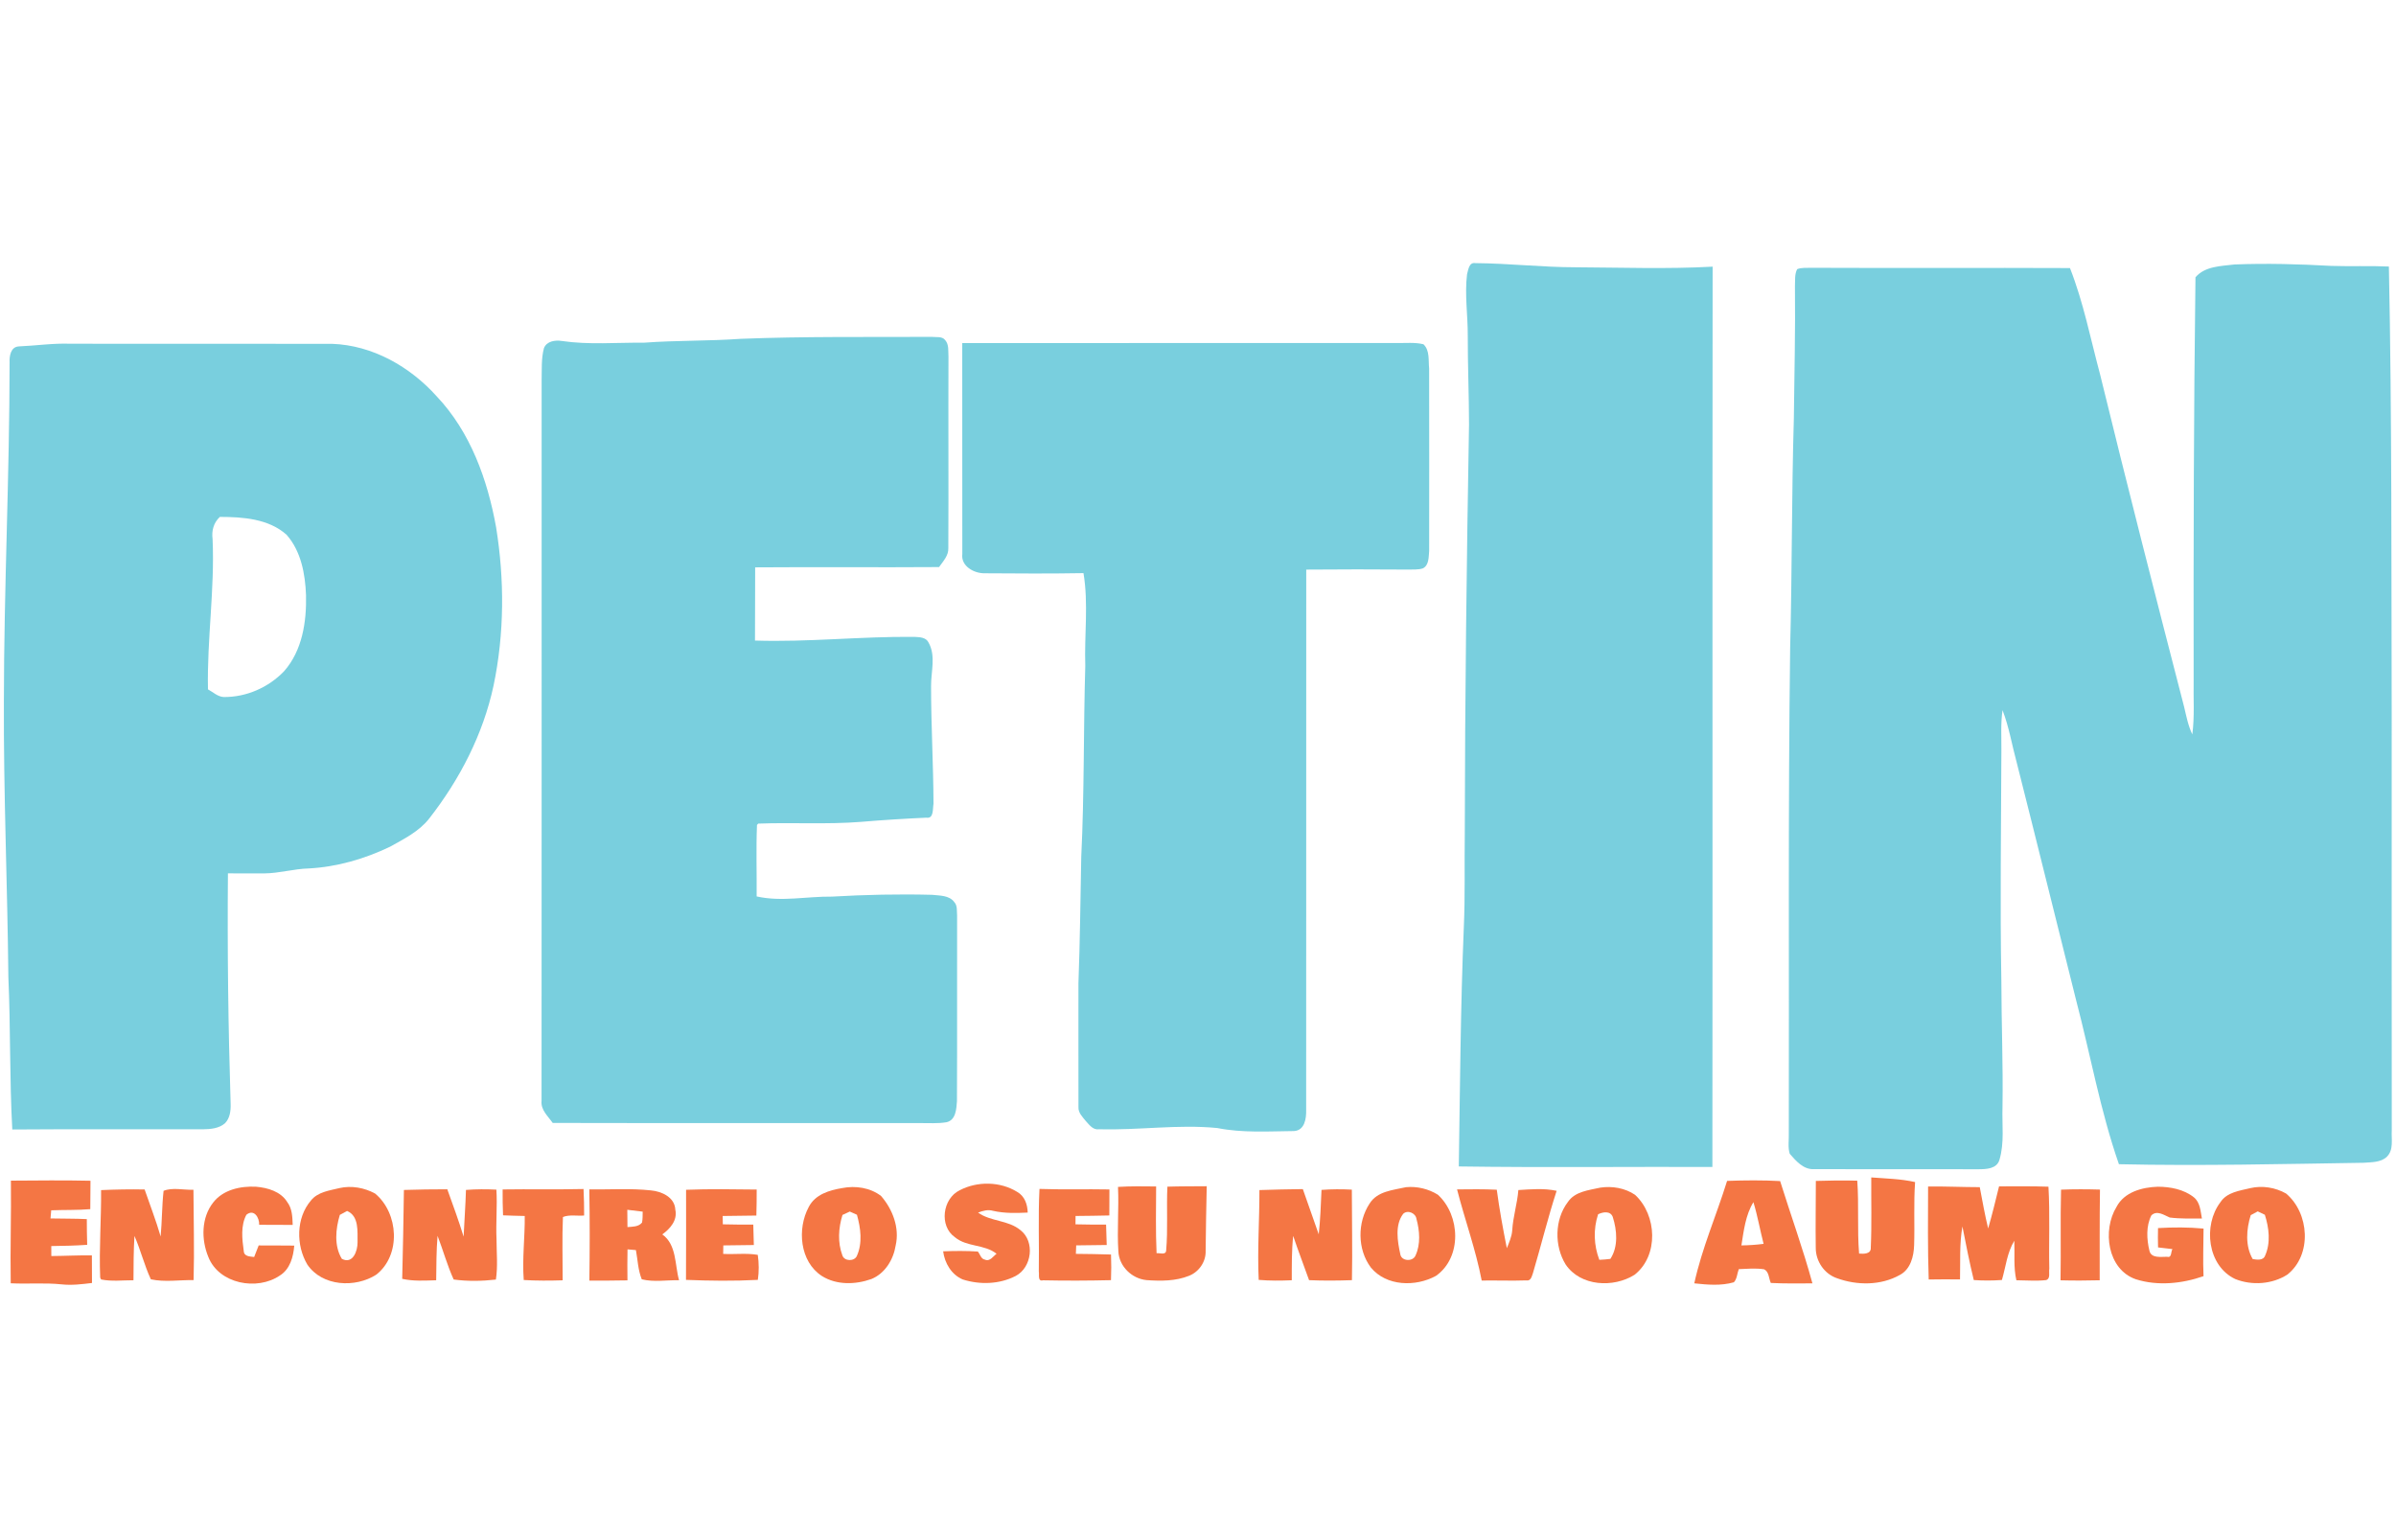 <svg id="logo-header" width="140" height="90" viewBox="0 0 232 100" fill="none" xmlns="http://www.w3.org/2000/svg">
	<g clip-path="url(#clip0_47_2)">
		<path d="M142.052 1.983C142.175 1.556 142.24 0.801 142.858 0.909C146.103 0.934 149.334 1.308 152.579 1.311C156.994 1.336 161.418 1.493 165.83 1.251C165.796 30.311 165.839 59.37 165.807 88.433C157.623 88.407 149.434 88.501 141.252 88.385C141.375 80.664 141.418 72.94 141.739 65.222C141.876 62.194 141.788 59.16 141.833 56.131C141.85 42.926 142.012 29.724 142.243 16.521C142.24 13.672 142.115 10.823 142.121 7.972C142.135 5.977 141.808 3.972 142.052 1.983Z" fill="#79CFDE" />
		<path d="M212.583 2.282C213.5 1.197 215.06 1.202 216.355 1.04C219.478 0.915 222.606 1.003 225.726 1.177C227.588 1.239 229.449 1.154 231.311 1.239C231.61 15.917 231.545 30.601 231.584 45.279C231.587 58.481 231.573 71.684 231.59 84.886C231.539 85.741 231.798 86.766 231.12 87.442C230.531 88.009 229.634 87.966 228.877 88.028C220.975 88.148 213.073 88.345 205.171 88.168C203.369 82.997 202.418 77.584 201.029 72.296C199.107 64.627 197.22 56.952 195.279 49.288C194.815 47.593 194.538 45.84 193.901 44.199C193.71 45.513 193.804 46.84 193.79 48.162C193.767 55.57 193.653 62.974 193.787 70.382C193.793 74.459 193.961 78.536 193.898 82.615C193.838 84.322 194.1 86.085 193.602 87.746C193.346 88.624 192.321 88.652 191.572 88.655C186.255 88.638 180.937 88.658 175.623 88.647C174.615 88.687 173.898 87.849 173.297 87.157C173.098 86.521 173.229 85.838 173.206 85.182C173.243 69.51 173.132 53.838 173.337 38.165C173.53 30.761 173.476 23.353 173.695 15.949C173.747 11.675 173.849 7.399 173.801 3.123C173.832 2.581 173.755 1.989 174.017 1.493C174.438 1.322 174.905 1.385 175.352 1.362C183.713 1.399 192.07 1.35 200.431 1.387C201.74 4.715 202.421 8.239 203.346 11.681C205.968 22.43 208.709 33.148 211.479 43.86C211.698 44.769 211.869 45.698 212.279 46.547C212.506 44.809 212.373 43.054 212.407 41.308C212.387 28.299 212.415 15.285 212.583 2.282Z" fill="#79CFDE" />
		<path d="M71.721 8.239C77.889 7.997 84.064 8.077 90.235 8.051C90.659 8.105 91.223 7.969 91.522 8.365C91.906 8.803 91.801 9.433 91.838 9.969C91.815 16.145 91.855 22.319 91.824 28.493C91.861 29.231 91.317 29.781 90.927 30.342C84.992 30.385 79.056 30.325 73.121 30.37C73.101 32.735 73.127 35.097 73.104 37.459C78.257 37.627 83.392 37.046 88.541 37.103C89.028 37.128 89.657 37.131 89.908 37.647C90.642 38.946 90.138 40.481 90.153 41.886C90.153 45.681 90.377 49.473 90.389 53.268C90.301 53.738 90.434 54.738 89.694 54.61C87.591 54.707 85.487 54.835 83.386 55.014C80.07 55.279 76.734 55.057 73.415 55.185L73.298 55.316C73.204 57.618 73.284 59.929 73.266 62.236C75.675 62.778 78.123 62.225 80.554 62.254C83.779 62.068 87.013 61.997 90.244 62.08C90.987 62.165 91.912 62.111 92.407 62.792C92.726 63.142 92.632 63.655 92.675 64.091C92.66 70.08 92.689 76.071 92.66 82.063C92.606 82.818 92.558 83.903 91.644 84.103C90.805 84.245 89.948 84.177 89.102 84.185C77.24 84.171 65.378 84.2 53.517 84.171C53.064 83.519 52.344 82.909 52.438 82.034C52.455 58.778 52.443 35.524 52.446 12.268C52.472 11.225 52.398 10.157 52.671 9.137C52.939 8.462 53.761 8.345 54.393 8.447C57.035 8.835 59.711 8.59 62.367 8.613C65.481 8.382 68.606 8.462 71.721 8.239Z" fill="#79CFDE" />
		<path d="M93.173 8.652C107.19 8.638 121.206 8.655 135.223 8.644C136.089 8.664 136.977 8.558 137.828 8.764C138.463 9.359 138.295 10.336 138.38 11.123C138.392 17.009 138.389 22.895 138.383 28.778C138.326 29.356 138.383 30.157 137.777 30.467C137.316 30.618 136.82 30.567 136.345 30.584C133.057 30.558 129.769 30.558 126.481 30.587C126.47 48.031 126.487 65.476 126.473 82.92C126.496 83.741 126.333 84.897 125.297 84.957C122.821 84.98 120.31 85.151 117.865 84.664C114.059 84.291 110.247 84.892 106.435 84.781C105.832 84.883 105.476 84.353 105.123 83.972C104.813 83.584 104.397 83.185 104.426 82.647C104.414 78.65 104.428 74.655 104.423 70.658C104.576 66.573 104.616 62.484 104.696 58.399C104.998 52.239 104.904 46.071 105.086 39.909C104.986 36.92 105.408 33.889 104.912 30.929C101.721 30.983 98.53 30.969 95.342 30.943C94.317 30.963 93.022 30.251 93.179 29.071C93.167 22.265 93.184 15.459 93.173 8.652Z" fill="#79CFDE" />
		<path d="M1.81 8.974C3.481 8.903 5.147 8.652 6.82 8.715C15.264 8.729 23.707 8.712 32.15 8.724C36.081 8.86 39.713 10.937 42.298 13.823C45.552 17.268 47.206 21.88 48.034 26.473C48.854 31.541 48.845 36.786 47.789 41.823C46.781 46.533 44.513 50.912 41.561 54.69C40.584 55.943 39.124 56.664 37.769 57.422C35.307 58.604 32.628 59.382 29.892 59.527C28.452 59.564 27.054 59.992 25.611 60.006C24.43 60.02 23.251 59.989 22.07 60.003C22.007 67.45 22.098 74.897 22.332 82.339C22.352 82.992 22.266 83.715 21.785 84.202C21.199 84.712 20.385 84.775 19.642 84.786C13.49 84.801 7.341 84.758 1.19 84.806C0.919 79.903 1.03 74.983 0.811 70.074C0.723 61.148 0.336 52.228 0.376 43.302C0.384 32.373 0.925 21.456 0.928 10.53C0.902 9.906 1.03 9.028 1.81 8.974ZM20.584 27.638C20.8 32.496 20.037 37.328 20.137 42.185C20.63 42.447 21.073 42.892 21.651 42.926C23.843 42.952 26.012 42 27.518 40.416C29.272 38.419 29.693 35.635 29.631 33.066C29.556 31.011 29.149 28.795 27.746 27.211C26.007 25.658 23.51 25.487 21.29 25.484C20.678 26.048 20.476 26.826 20.584 27.638Z" fill="#79CFDE" />
		<path d="M181.191 89.447C182.608 89.558 184.04 89.581 185.435 89.897C185.287 91.929 185.409 93.966 185.341 96C185.31 97.091 184.994 98.359 183.94 98.9C182.113 99.923 179.807 99.915 177.871 99.208C176.639 98.789 175.81 97.556 175.816 96.262C175.782 94.105 175.828 91.946 175.825 89.786C177.16 89.746 178.498 89.721 179.836 89.763C180.006 92.114 179.821 94.476 180.012 96.823C180.448 96.86 181.185 96.875 181.145 96.251C181.245 93.986 181.176 91.715 181.191 89.447Z" fill="#F47644" />
		<path d="M1.056 89.758C3.624 89.741 6.194 89.712 8.762 89.769C8.756 90.687 8.748 91.601 8.742 92.519C7.484 92.627 6.22 92.581 4.959 92.632C4.942 92.829 4.908 93.222 4.891 93.419C6.063 93.445 7.233 93.427 8.406 93.484C8.403 94.313 8.42 95.142 8.443 95.974C7.285 96.054 6.126 96.08 4.965 96.094C4.967 96.416 4.97 96.738 4.97 97.06C6.28 97.051 7.586 96.98 8.896 96.994C8.899 97.886 8.901 98.778 8.907 99.669C7.934 99.789 6.951 99.909 5.969 99.803C4.33 99.63 2.682 99.784 1.039 99.698C0.982 96.385 1.096 93.071 1.056 89.758Z" fill="#F47644" />
		<path d="M167.231 89.784C168.942 89.721 170.655 89.704 172.366 89.801C173.399 93.105 174.586 96.368 175.495 99.707C174.151 99.712 172.807 99.735 171.464 99.667C171.264 99.231 171.301 98.578 170.812 98.342C170.001 98.216 169.178 98.296 168.364 98.328C168.201 98.744 168.201 99.265 167.888 99.601C166.639 99.96 165.324 99.841 164.054 99.704C164.794 96.302 166.206 93.1 167.231 89.784ZM168.617 96.031C169.334 96.02 170.052 95.974 170.766 95.88C170.416 94.538 170.186 93.168 169.779 91.843C169.013 93.097 168.845 94.61 168.617 96.031Z" fill="#F47644" />
		<path d="M92.917 90.695C94.628 89.795 96.848 89.829 98.499 90.852C99.216 91.259 99.493 92.063 99.51 92.852C98.388 92.903 97.255 92.934 96.153 92.681C95.661 92.536 95.163 92.675 94.704 92.855C95.94 93.735 97.634 93.567 98.812 94.556C100.235 95.658 99.914 98.177 98.34 98.992C96.78 99.798 94.881 99.858 93.221 99.328C92.131 98.866 91.471 97.749 91.323 96.604C92.441 96.561 93.563 96.55 94.679 96.624C94.904 96.872 94.975 97.339 95.359 97.405C95.849 97.627 96.165 97.083 96.495 96.838C95.311 95.9 93.62 96.208 92.458 95.234C90.913 94.151 91.266 91.499 92.917 90.695Z" fill="#F47644" />
		<path d="M20.649 91.869C21.609 90.63 23.297 90.271 24.788 90.348C25.916 90.445 27.177 90.803 27.809 91.826C28.298 92.462 28.313 93.282 28.341 94.046C27.259 94.04 26.178 94.04 25.096 94.034C25.127 93.339 24.589 92.459 23.855 93.066C23.294 94.117 23.442 95.419 23.601 96.558C23.624 97.12 24.196 97.097 24.609 97.154C24.754 96.778 24.899 96.405 25.047 96.034C26.195 96.046 27.342 96.028 28.492 96.049C28.407 97.131 28.085 98.328 27.108 98.94C24.905 100.456 21.185 99.766 20.166 97.131C19.477 95.453 19.485 93.339 20.649 91.869Z" fill="#F47644" />
		<path d="M32.87 90.479C34.032 90.216 35.284 90.442 36.323 91.009C38.6 92.9 38.854 96.969 36.434 98.863C34.401 100.168 31.193 100.011 29.756 97.88C28.654 96.017 28.663 93.382 30.097 91.695C30.764 90.846 31.896 90.721 32.87 90.479ZM32.904 93.077C32.497 94.436 32.335 96.071 33.098 97.328C34.16 97.895 34.635 96.556 34.621 95.732C34.606 94.689 34.777 93.194 33.61 92.695C33.434 92.789 33.081 92.983 32.904 93.077Z" fill="#F47644" />
		<path d="M81.55 90.479C82.823 90.225 84.272 90.436 85.313 91.245C86.435 92.536 87.118 94.328 86.725 96.04C86.506 97.405 85.701 98.738 84.388 99.282C82.845 99.835 81.009 99.892 79.583 98.994C77.434 97.601 77.169 94.422 78.311 92.305C78.94 91.088 80.298 90.687 81.55 90.479ZM81.576 93.08C81.183 94.342 81.095 95.746 81.567 97C81.752 97.578 82.717 97.593 82.962 97.063C83.534 95.803 83.338 94.353 82.976 93.063C82.803 92.986 82.458 92.829 82.285 92.752C82.108 92.835 81.752 92.997 81.576 93.08Z" fill="#F47644" />
		<path d="M108.254 90.365C109.484 90.291 110.717 90.305 111.946 90.322C111.938 92.476 111.892 94.632 111.989 96.786C112.282 96.744 112.894 97 112.917 96.519C113.096 94.467 112.94 92.399 113.037 90.342C114.303 90.302 115.576 90.311 116.845 90.299C116.808 92.388 116.752 94.476 116.74 96.564C116.777 97.607 116.097 98.593 115.135 98.972C113.842 99.496 112.399 99.487 111.03 99.393C109.598 99.259 108.354 98.057 108.289 96.601C108.155 94.524 108.351 92.445 108.254 90.365Z" fill="#F47644" />
		<path d="M136.14 90.393C137.207 90.288 138.323 90.556 139.231 91.125C141.409 93.128 141.577 97.194 139.041 98.98C137.082 100.057 134.241 100.003 132.738 98.171C131.42 96.419 131.42 93.789 132.616 91.977C133.367 90.772 134.89 90.678 136.14 90.393ZM135.864 92.977C135.055 94.048 135.314 95.627 135.585 96.863C135.673 97.573 136.806 97.635 137.062 97.009C137.572 95.906 137.461 94.604 137.153 93.462C137.076 92.897 136.288 92.558 135.864 92.977Z" fill="#F47644" />
		<path d="M154.953 90.436C156.103 90.262 157.35 90.473 158.321 91.134C160.444 93.097 160.629 97.017 158.275 98.872C156.234 100.16 153.043 100.009 151.6 97.88C150.493 96.08 150.521 93.538 151.808 91.835C152.505 90.798 153.84 90.689 154.953 90.436ZM154.74 93.017C154.267 94.456 154.321 96.014 154.859 97.427C155.215 97.413 155.574 97.382 155.93 97.336C156.71 96.148 156.573 94.556 156.155 93.259C155.918 92.664 155.198 92.789 154.74 93.017Z" fill="#F47644" />
		<path d="M186.693 90.325C188.361 90.308 190.029 90.388 191.697 90.39C191.951 91.727 192.19 93.068 192.509 94.39C192.902 93.043 193.226 91.675 193.565 90.313C195.159 90.319 196.753 90.285 198.347 90.345C198.504 92.992 198.373 95.644 198.43 98.293C198.361 98.644 198.575 99.242 198.119 99.39C197.163 99.496 196.198 99.41 195.242 99.405C194.951 98.145 195.096 96.855 195.042 95.578C194.342 96.732 194.214 98.105 193.841 99.379C192.933 99.447 192.022 99.447 191.117 99.385C190.701 97.664 190.354 95.929 190.018 94.194C189.719 95.886 189.824 97.615 189.785 99.325C188.774 99.313 187.763 99.313 186.753 99.331C186.648 96.331 186.685 93.328 186.693 90.325Z" fill="#F47644" />
		<path d="M204.937 92.302C205.694 90.855 207.425 90.396 208.94 90.348C210.155 90.353 211.453 90.598 212.429 91.373C213.042 91.872 213.07 92.709 213.207 93.424C212.168 93.424 211.123 93.462 210.092 93.331C209.537 93.1 208.868 92.598 208.316 93.117C207.784 94.157 207.858 95.45 208.128 96.558C208.308 97.305 209.261 97.123 209.839 97.131C210.314 97.262 210.186 96.632 210.354 96.388C209.885 96.331 209.421 96.276 208.959 96.225C208.942 95.601 208.942 94.977 208.957 94.353C210.425 94.268 211.9 94.262 213.366 94.402C213.36 95.937 213.295 97.473 213.363 99.009C211.285 99.735 208.928 99.98 206.805 99.308C204.049 98.353 203.554 94.558 204.937 92.302Z" fill="#F47644" />
		<path d="M217.895 90.484C219.051 90.214 220.32 90.419 221.351 91.003C223.62 92.9 223.887 96.957 221.479 98.858C220.016 99.798 218.052 99.934 216.443 99.291C213.736 98.028 213.295 94.08 215 91.846C215.635 90.872 216.859 90.738 217.895 90.484ZM217.935 93.1C217.508 94.462 217.385 96.077 218.123 97.35C218.53 97.422 219.145 97.519 219.327 97.017C219.882 95.772 219.703 94.328 219.301 93.063C219.13 92.98 218.786 92.818 218.612 92.735C218.444 92.826 218.106 93.009 217.935 93.1Z" fill="#F47644" />
		<path d="M9.787 90.675C11.193 90.615 12.599 90.584 14.005 90.615C14.524 92.131 15.11 93.624 15.554 95.168C15.691 93.695 15.676 92.214 15.839 90.746C16.687 90.396 17.789 90.675 18.731 90.644C18.745 93.558 18.828 96.476 18.745 99.39C17.376 99.368 15.944 99.607 14.606 99.313C13.977 97.954 13.621 96.484 13.018 95.114C12.935 96.541 12.927 97.972 12.924 99.405C11.879 99.402 10.817 99.538 9.787 99.328L9.701 99.145C9.585 96.325 9.812 93.499 9.787 90.675Z" fill="#F47644" />
		<path d="M39.11 90.661C40.51 90.618 41.911 90.593 43.311 90.596C43.855 92.117 44.419 93.635 44.891 95.182C44.96 93.672 45.076 92.168 45.119 90.658C46.098 90.581 47.083 90.578 48.065 90.63C48.162 92.228 48.005 93.829 48.077 95.43C48.08 96.732 48.213 98.046 48.017 99.339C46.67 99.493 45.27 99.516 43.929 99.333C43.306 97.963 42.904 96.504 42.369 95.103C42.247 96.533 42.255 97.969 42.235 99.405C41.137 99.436 40.026 99.513 38.945 99.268C39.007 96.399 39.081 93.53 39.11 90.661Z" fill="#F47644" />
		<path d="M48.669 90.612C51.279 90.57 53.892 90.632 56.503 90.57C56.548 91.424 56.56 92.282 56.56 93.137C55.882 93.194 55.133 93.028 54.507 93.282C54.419 95.319 54.484 97.368 54.482 99.41C53.226 99.45 51.968 99.456 50.713 99.382C50.556 97.313 50.832 95.248 50.809 93.18C50.109 93.168 49.406 93.148 48.709 93.117C48.672 92.282 48.663 91.444 48.669 90.612Z" fill="#F47644" />
		<path d="M57.061 90.604C59.05 90.638 61.049 90.487 63.03 90.704C64.075 90.798 65.336 91.368 65.39 92.57C65.615 93.593 64.895 94.413 64.129 94.966C65.529 95.96 65.333 97.906 65.751 99.402C64.556 99.379 63.306 99.604 62.142 99.313C61.775 98.416 61.749 97.427 61.575 96.484C61.305 96.459 61.032 96.436 60.761 96.413C60.744 97.413 60.741 98.416 60.756 99.416C59.526 99.439 58.296 99.445 57.066 99.439C57.109 96.493 57.115 93.55 57.061 90.604ZM60.741 92.581C60.747 93.14 60.753 93.695 60.756 94.256C61.251 94.211 61.817 94.245 62.167 93.82C62.236 93.473 62.222 93.114 62.23 92.761C61.735 92.698 61.237 92.635 60.741 92.581Z" fill="#F47644" />
		<path d="M66.432 90.644C68.709 90.553 70.992 90.598 73.269 90.621C73.269 91.459 73.264 92.299 73.238 93.14C72.151 93.16 71.063 93.162 69.976 93.182C69.979 93.385 69.987 93.789 69.99 93.989C70.972 94.014 71.954 94.02 72.939 94.017C72.959 94.675 72.979 95.333 72.993 95.994C72.008 95.997 71.023 96.011 70.038 96.031C70.036 96.237 70.027 96.647 70.024 96.852C71.14 96.917 72.27 96.755 73.375 96.946C73.491 97.746 73.5 98.567 73.38 99.368C71.066 99.49 68.737 99.462 66.423 99.368C66.446 96.459 66.426 93.553 66.432 90.644Z" fill="#F47644" />
		<path d="M100.586 98.573C100.631 95.9 100.514 93.228 100.651 90.561C102.908 90.641 105.166 90.567 107.423 90.612C107.426 91.453 107.423 92.291 107.415 93.131C106.324 93.162 105.234 93.165 104.144 93.18C104.144 93.382 104.138 93.786 104.138 93.989C105.123 94.014 106.111 94.02 107.099 94.014C107.124 94.672 107.144 95.333 107.161 95.991C106.176 95.997 105.191 96.011 104.206 96.028C104.201 96.234 104.184 96.644 104.175 96.849C105.308 96.866 106.441 96.869 107.577 96.912C107.611 97.738 107.608 98.567 107.574 99.396C105.382 99.447 103.184 99.456 100.995 99.41C100.452 99.555 100.648 98.849 100.586 98.573Z" fill="#F47644" />
		<path d="M121.947 90.672C123.347 90.618 124.748 90.601 126.151 90.578C126.669 92.037 127.176 93.499 127.691 94.96C127.845 93.53 127.899 92.091 127.959 90.655C128.935 90.581 129.917 90.578 130.896 90.63C130.896 93.55 130.965 96.473 130.905 99.396C129.522 99.445 128.138 99.456 126.755 99.396C126.245 97.966 125.701 96.55 125.217 95.111C125.067 96.536 125.081 97.972 125.081 99.405C124.013 99.45 122.943 99.459 121.878 99.37C121.739 96.47 121.955 93.573 121.947 90.672Z" fill="#F47644" />
		<path d="M141.084 90.607C142.365 90.593 143.646 90.576 144.93 90.638C145.184 92.536 145.531 94.424 145.904 96.302C146.123 95.749 146.379 95.191 146.425 94.587C146.499 93.262 146.917 91.991 147.02 90.669C148.252 90.595 149.508 90.481 150.726 90.744C149.872 93.37 149.22 96.06 148.434 98.707C148.315 99.031 148.235 99.507 147.771 99.419C146.336 99.47 144.905 99.41 143.47 99.433C142.895 96.433 141.839 93.558 141.084 90.607Z" fill="#F47644" />
		<path d="M199.566 90.632C200.821 90.581 202.079 90.587 203.337 90.624C203.292 93.553 203.315 96.479 203.309 99.407C202.045 99.439 200.781 99.445 199.517 99.41C199.568 96.484 199.492 93.558 199.566 90.632Z" fill="#F47644" />
	</g>
	<defs>
		<clipPath id="clip0_47_2">
			<rect width="232" height="100" fill="white" />
		</clipPath>
	</defs>
</svg>
